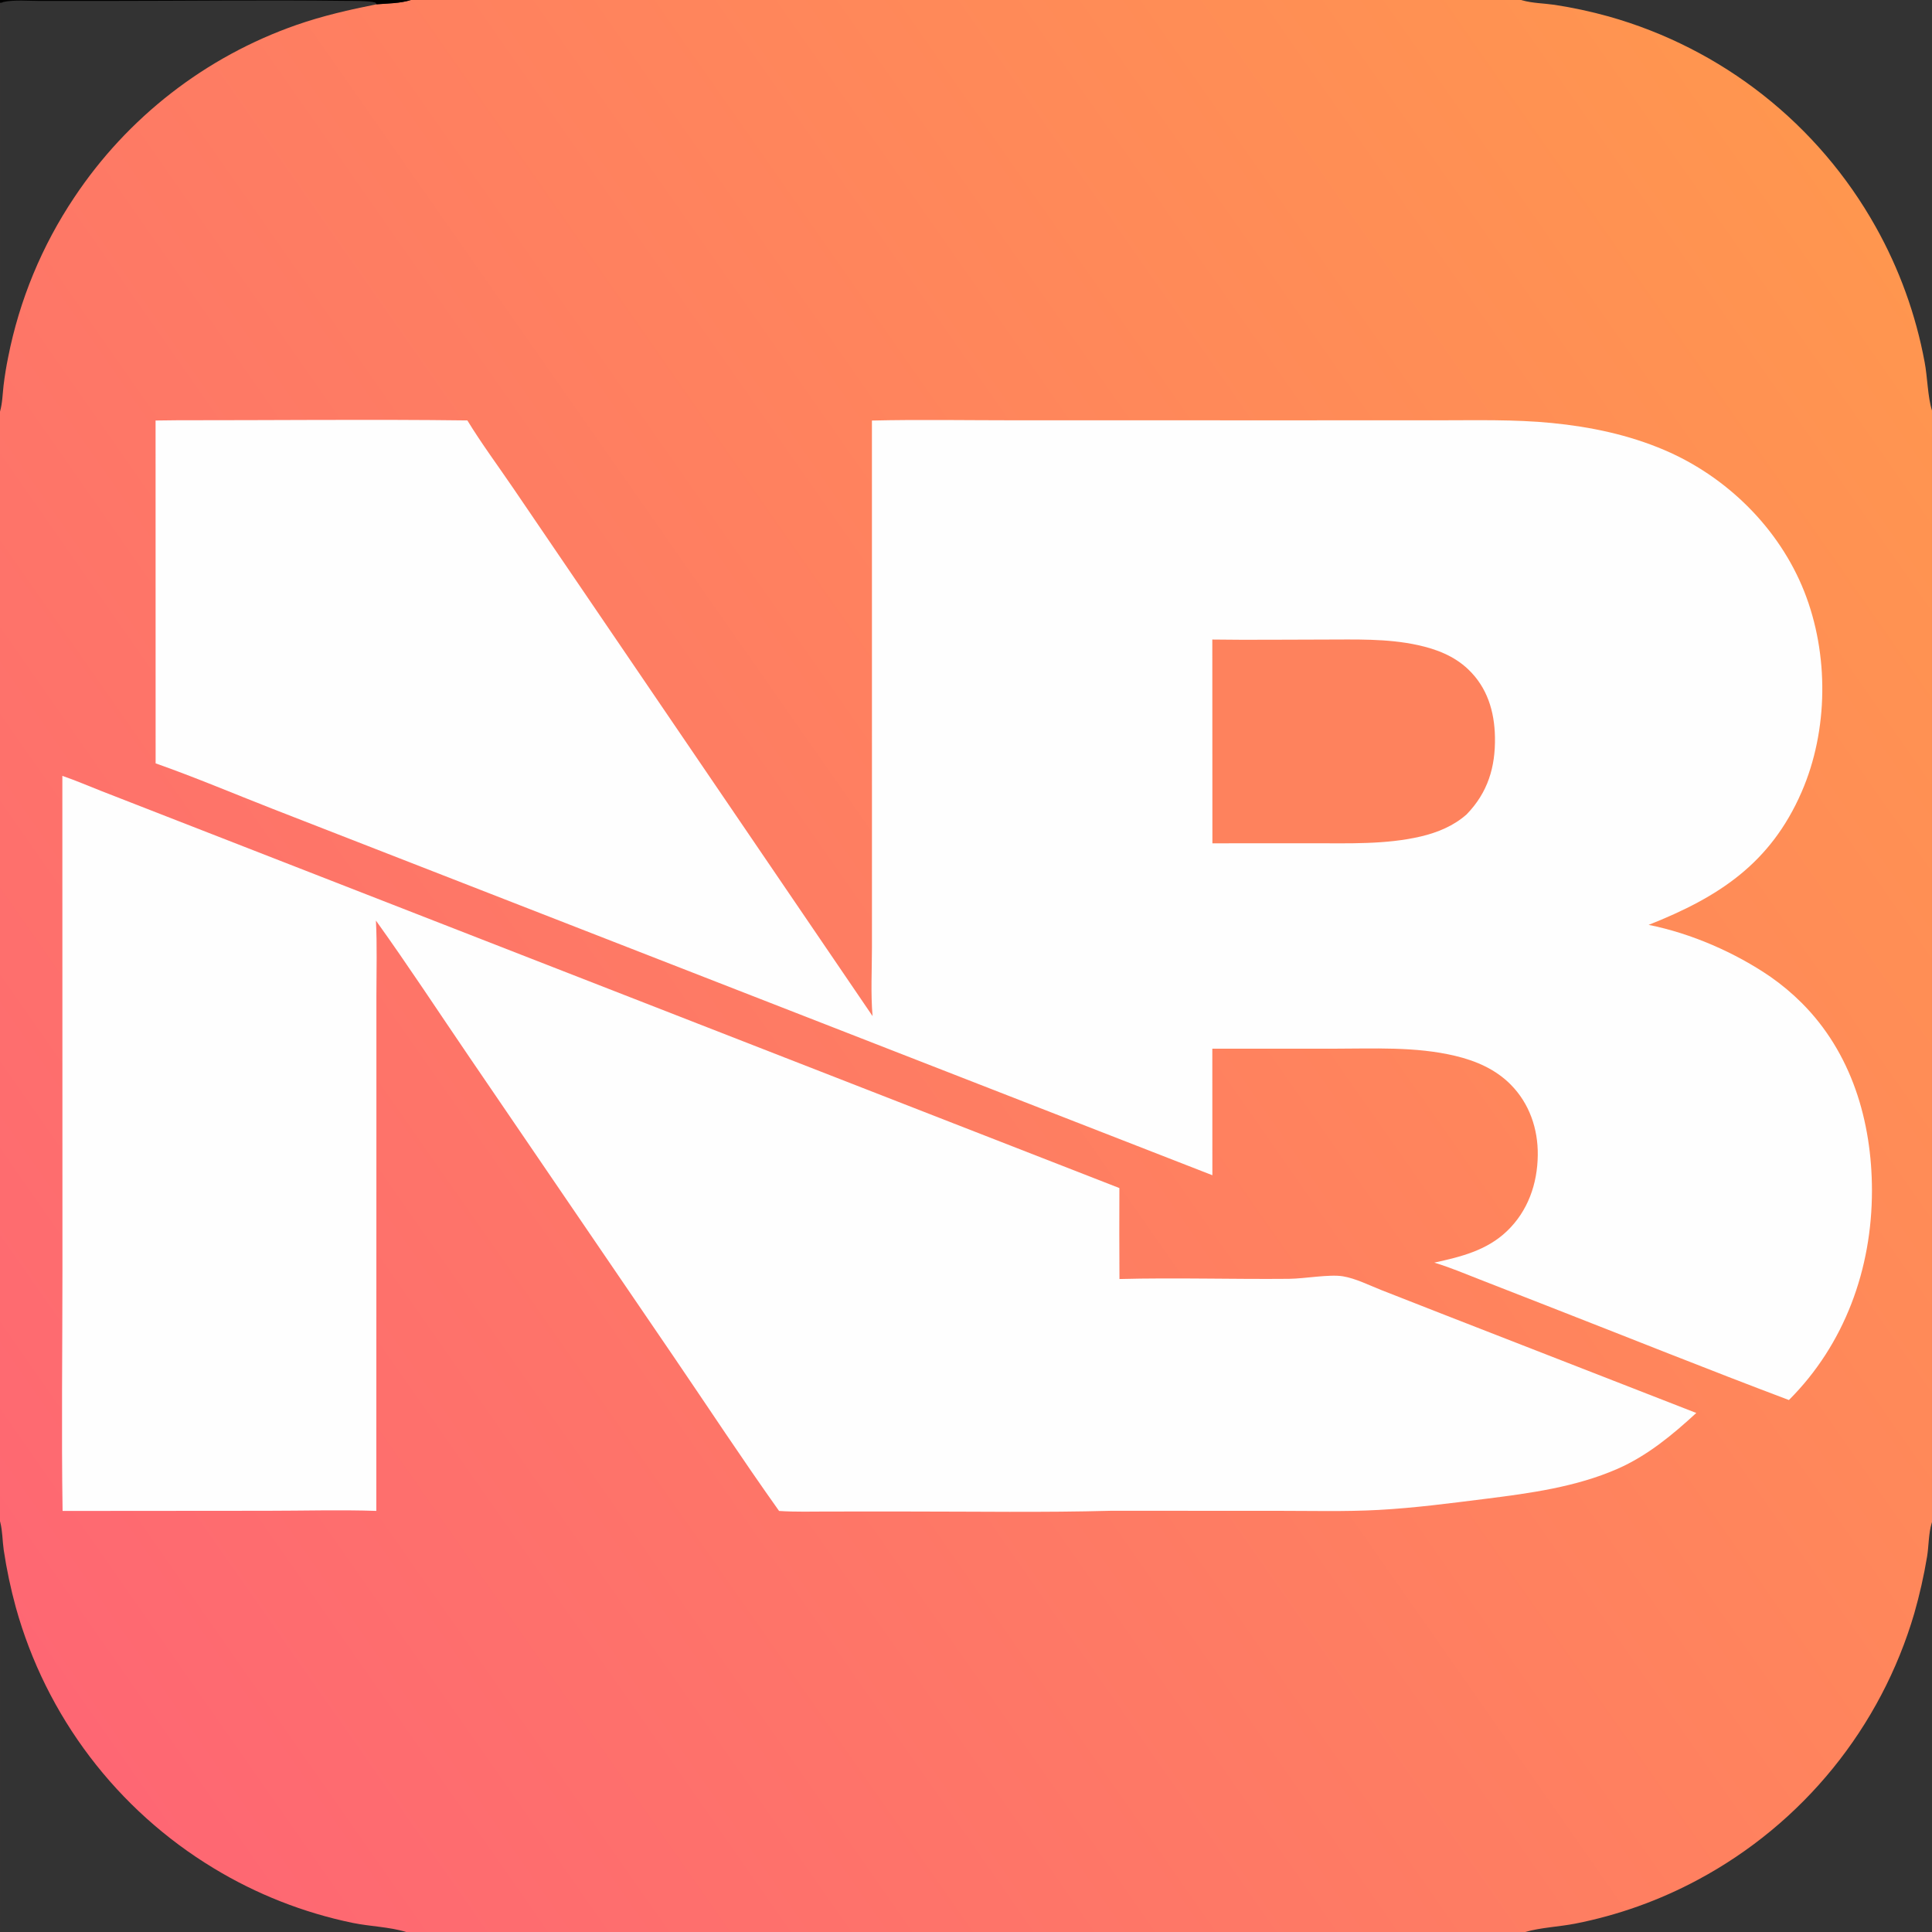 <svg height="602" width="602" xmlns="http://www.w3.org/2000/svg" xmlns:xlink="http://www.w3.org/1999/xlink"><rect width="100%" height="100%" fill="#333333" stroke="none"/><linearGradient id="a" gradientUnits="userSpaceOnUse" x1="599.419" x2="2.18" y1="92.098" y2="509.626"><stop offset="0" stop-color="#ff964f"/><stop offset="1" stop-color="#fe6773"/></linearGradient><path d="m0 0h128.027 345.965 128.008v127.918 346.37 127.712h-126.777-348.668-126.555v-127.982-345.767-127.377zm473.992 0c.094.029.187.059.28.086 3.199.927 6.834.939 10.132 1.42q8.561 1.316 16.905 3.637 1.633.46 3.254.96 1.622.5 3.23 1.039 1.608.54 3.203 1.118 1.595.579 3.175 1.197 1.58.618 3.145 1.274 1.564.656 3.112 1.351 1.548.695 3.078 1.427 1.53.732 3.042 1.502 1.512.77 3.005 1.576 1.493.807 2.965 1.649 1.472.843 2.923 1.722 1.452.879 2.881 1.793 1.429.914 2.835 1.863 1.407.949 2.789 1.932 1.383.983 2.741 2 1.358 1.017 2.691 2.067 1.332 1.05 2.639 2.132 1.306 1.082 2.586 2.196 1.28 1.114 2.531 2.259 1.252 1.145 2.476 2.321 1.223 1.175 2.417 2.381 1.194 1.205 2.359 2.439 1.164 1.234 2.297 2.496 1.134 1.262 2.236 2.552 1.102 1.29 2.173 2.606 1.07 1.316 2.108 2.659 1.037 1.342 2.042 2.71 1.004 1.367 1.975 2.759.97 1.392 1.906 2.807.936 1.415 1.837 2.853.901 1.438 1.767 2.897.866 1.459 1.695 2.939 2.757 4.913 5.103 10.036 2.345 5.122 4.264 10.419 1.919 5.297 3.398 10.734 1.479 5.436 2.509 10.975c.893 4.604.966 11.046 2.304 15.135v-127.918zm1.231 602h126.777v-127.712c-.029.086-.059.172-.086.259-1.004 3.243-.9 7.067-1.441 10.439q-1.499 9.015-4.015 17.801-.483 1.644-1.006 3.275-.524 1.631-1.088 3.248-.563 1.618-1.167 3.221-.603 1.603-1.246 3.191-.644 1.588-1.326 3.159-.682 1.572-1.403 3.126-.721 1.554-1.48 3.089-.759 1.536-1.556 3.052-.797 1.517-1.632 3.013-.834 1.496-1.705 2.971-.871 1.475-1.779 2.928-.907 1.453-1.85 2.883-.943 1.43-1.921 2.836-.979 1.407-1.991 2.788-1.013 1.382-2.06 2.738-1.046 1.356-2.126 2.686-1.08 1.33-2.193 2.632-1.112 1.303-2.257 2.578-1.144 1.274-2.32 2.52-1.175 1.246-2.382 2.463-1.206 1.216-2.442 2.402-1.236 1.187-2.5 2.342-1.265 1.155-2.559 2.279-1.293 1.123-2.613 2.214-1.321 1.092-2.668 2.15-1.347 1.058-2.72 2.082-1.373 1.025-2.771 2.015-1.398.99-2.82 1.945-1.422.955-2.867 1.875-1.445.92-2.913 1.804-1.467.883-2.956 1.73-1.489.847-2.999 1.657-4.499 2.419-9.165 4.494-4.667 2.076-9.476 3.797-4.808 1.721-9.732 3.078-4.924 1.357-9.936 2.342c-5.094.99-10.647 1.189-15.61 2.61zm-475.223-602v.874 127.377c.748-2.576.806-5.514 1.114-8.181q.529-4.388 1.416-8.718.655-3.33 1.473-6.623.819-3.294 1.799-6.542.981-3.249 2.121-6.445 1.14-3.196 2.437-6.332 1.297-3.136 2.747-6.204 1.45-3.068 3.051-6.061 1.6-2.993 3.347-5.902 1.746-2.91 3.635-5.729 1.544-2.32 3.18-4.576 1.636-2.256 3.363-4.444 1.726-2.188 3.539-4.304 1.813-2.116 3.711-4.157 1.897-2.041 3.876-4.004 1.978-1.963 4.034-3.844 2.056-1.881 4.186-3.678 2.13-1.797 4.332-3.506 2.201-1.709 4.47-3.328 2.268-1.619 4.601-3.144 2.332-1.526 4.724-2.956 2.392-1.43 4.84-2.762 2.448-1.332 4.947-2.564 2.5-1.232 5.047-2.362 2.547-1.13 5.138-2.156 2.591-1.026 5.221-1.947c8.195-2.855 16.5-4.75 25.003-6.444 3.418-.264 7.433-.279 10.676-1.336zm0 474.018v127.982h126.555c-5.12-1.599-11.299-1.728-16.666-2.837q-5.729-1.185-11.336-2.855-5.607-1.669-11.051-3.811-5.444-2.141-10.686-4.739-5.242-2.598-10.243-5.634-1.396-.844-2.772-1.722-1.376-.877-2.731-1.787-1.355-.909-2.688-1.85-1.333-.942-2.643-1.914-1.31-.972-2.598-1.976-1.287-1.003-2.55-2.036-1.263-1.033-2.501-2.096-1.238-1.063-2.451-2.155-1.213-1.091-2.4-2.211-1.187-1.12-2.347-2.268-1.16-1.148-2.293-2.323-1.133-1.175-2.237-2.376-1.105-1.201-2.18-2.428-1.076-1.227-2.123-2.479-1.047-1.252-2.063-2.529-1.017-1.276-2.003-2.576-.986-1.3-1.942-2.623-.955-1.323-1.879-2.669-.924-1.345-1.816-2.711-.892-1.367-1.751-2.754-.859-1.388-1.686-2.795-.826-1.407-1.619-2.833-.793-1.427-1.552-2.871-.759-1.445-1.484-2.907-.725-1.462-1.415-2.941-.69-1.479-1.345-2.974-.655-1.495-1.274-3.005-.619-1.509-1.203-3.033-.583-1.524-1.131-3.062-.547-1.537-1.058-3.087-.511-1.55-.985-3.111-.474-1.562-.911-3.134-2.421-8.845-3.78-17.913c-.414-2.856-.359-5.863-1.08-8.656-.026-.101-.055-.201-.083-.301z" fill="url(#a)"/><path d="m0 0h128.027c-3.243 1.057-7.258 1.072-10.676 1.336l-.363-.52c-1.921-.634-7.246-.52-9.509-.548-24.812-.304-49.68.022-74.498.024l-20.448.005c-3.635.002-8.031-.419-11.577.332-.319.247-.562.202-.955.245z"/><path d="m19.43 241.758c4.119 1.397 8.199 3.182 12.255 4.763l24.042 9.375 73.9 28.819 219.166 85.477q-.066 14.172.024 28.343c17.579-.455 35.225.107 52.815-.059 4.867-.045 12.596-1.488 16.832-.783 3.963.66 8.154 2.785 11.893 4.261l18.902 7.408 79.295 30.911c-7.408 6.821-15.266 13.342-24.578 17.418-12.894 5.644-27.17 7.59-41.019 9.325-11.063 1.386-22.248 2.866-33.383 3.47-10.46.568-21.011.276-31.488.277l-51.914-.013c-21.048.575-42.158.224-63.217.229l-24.87.003c-5.092.001-10.249.169-15.329-.177-11.362-15.959-22.156-32.396-33.196-48.585l-63.186-92.641c-9.714-14.243-19.189-28.731-29.237-42.734.391 7.681.15 15.471.148 23.165l-.002 39.894-.026 120.883c-11.319-.379-22.781-.035-34.116-.036l-63.638.05c-.386-24.925-.045-49.909-.044-74.84z" fill="#fefefe"/><path d="m55.02 130.953c30.194.022 60.421-.328 90.61.052 4.388 7.185 9.525 14.108 14.269 21.079l28.046 41.214 83.941 123.316c-.603-7.023-.196-14.376-.194-21.437l.003-39.336-.01-124.801c14.821-.341 29.702-.074 44.528-.074l82.864.007 49.169-.007c11.73.003 23.631-.311 35.314.84 12.054 1.187 23.912 3.669 35.083 8.44 19.405 8.288 35.732 24.343 43.541 44.049 7.724 19.49 7.565 43.269-.826 62.518-9.742 22.351-25.937 32.769-47.654 41.372 13.21 2.628 26.938 8.609 38.013 16.207q5.196 3.633 9.685 8.111c15.56 15.544 21.877 36.911 21.886 58.476.01 24.353-8.464 47.868-25.874 65.264-25.207-9.502-50.239-19.564-75.336-29.36l-21.087-8.236c-4.647-1.814-9.297-3.791-14.081-5.215 8.274-1.82 16.283-3.764 22.611-9.788 6.564-6.251 9.533-14.751 9.639-23.708.097-8.2-2.603-16.087-8.415-21.968-4.726-4.783-10.816-7.414-17.276-8.958-12.448-2.976-25.514-2.24-38.214-2.242l-37.503-.003.017 39.431-224.982-87.72-67.96-26.491c-12.072-4.717-24.121-9.833-36.338-14.127l-.015-106.83z" fill="#fefefe"/><path d="m377.75 199.275c11.605.168 23.235.006 34.842.008 9.726.003 19.622-.373 29.182 1.719 5.823 1.274 11.32 3.382 15.698 7.546 5.935 5.643 8.197 13.078 8.345 21.099.174 9.406-2.227 17.297-8.82 24.1-4.01 3.578-9.081 5.664-14.26 6.884-10.829 2.549-22.508 2.118-33.581 2.121l-31.377.019z" fill="#fe825d"/></svg>
